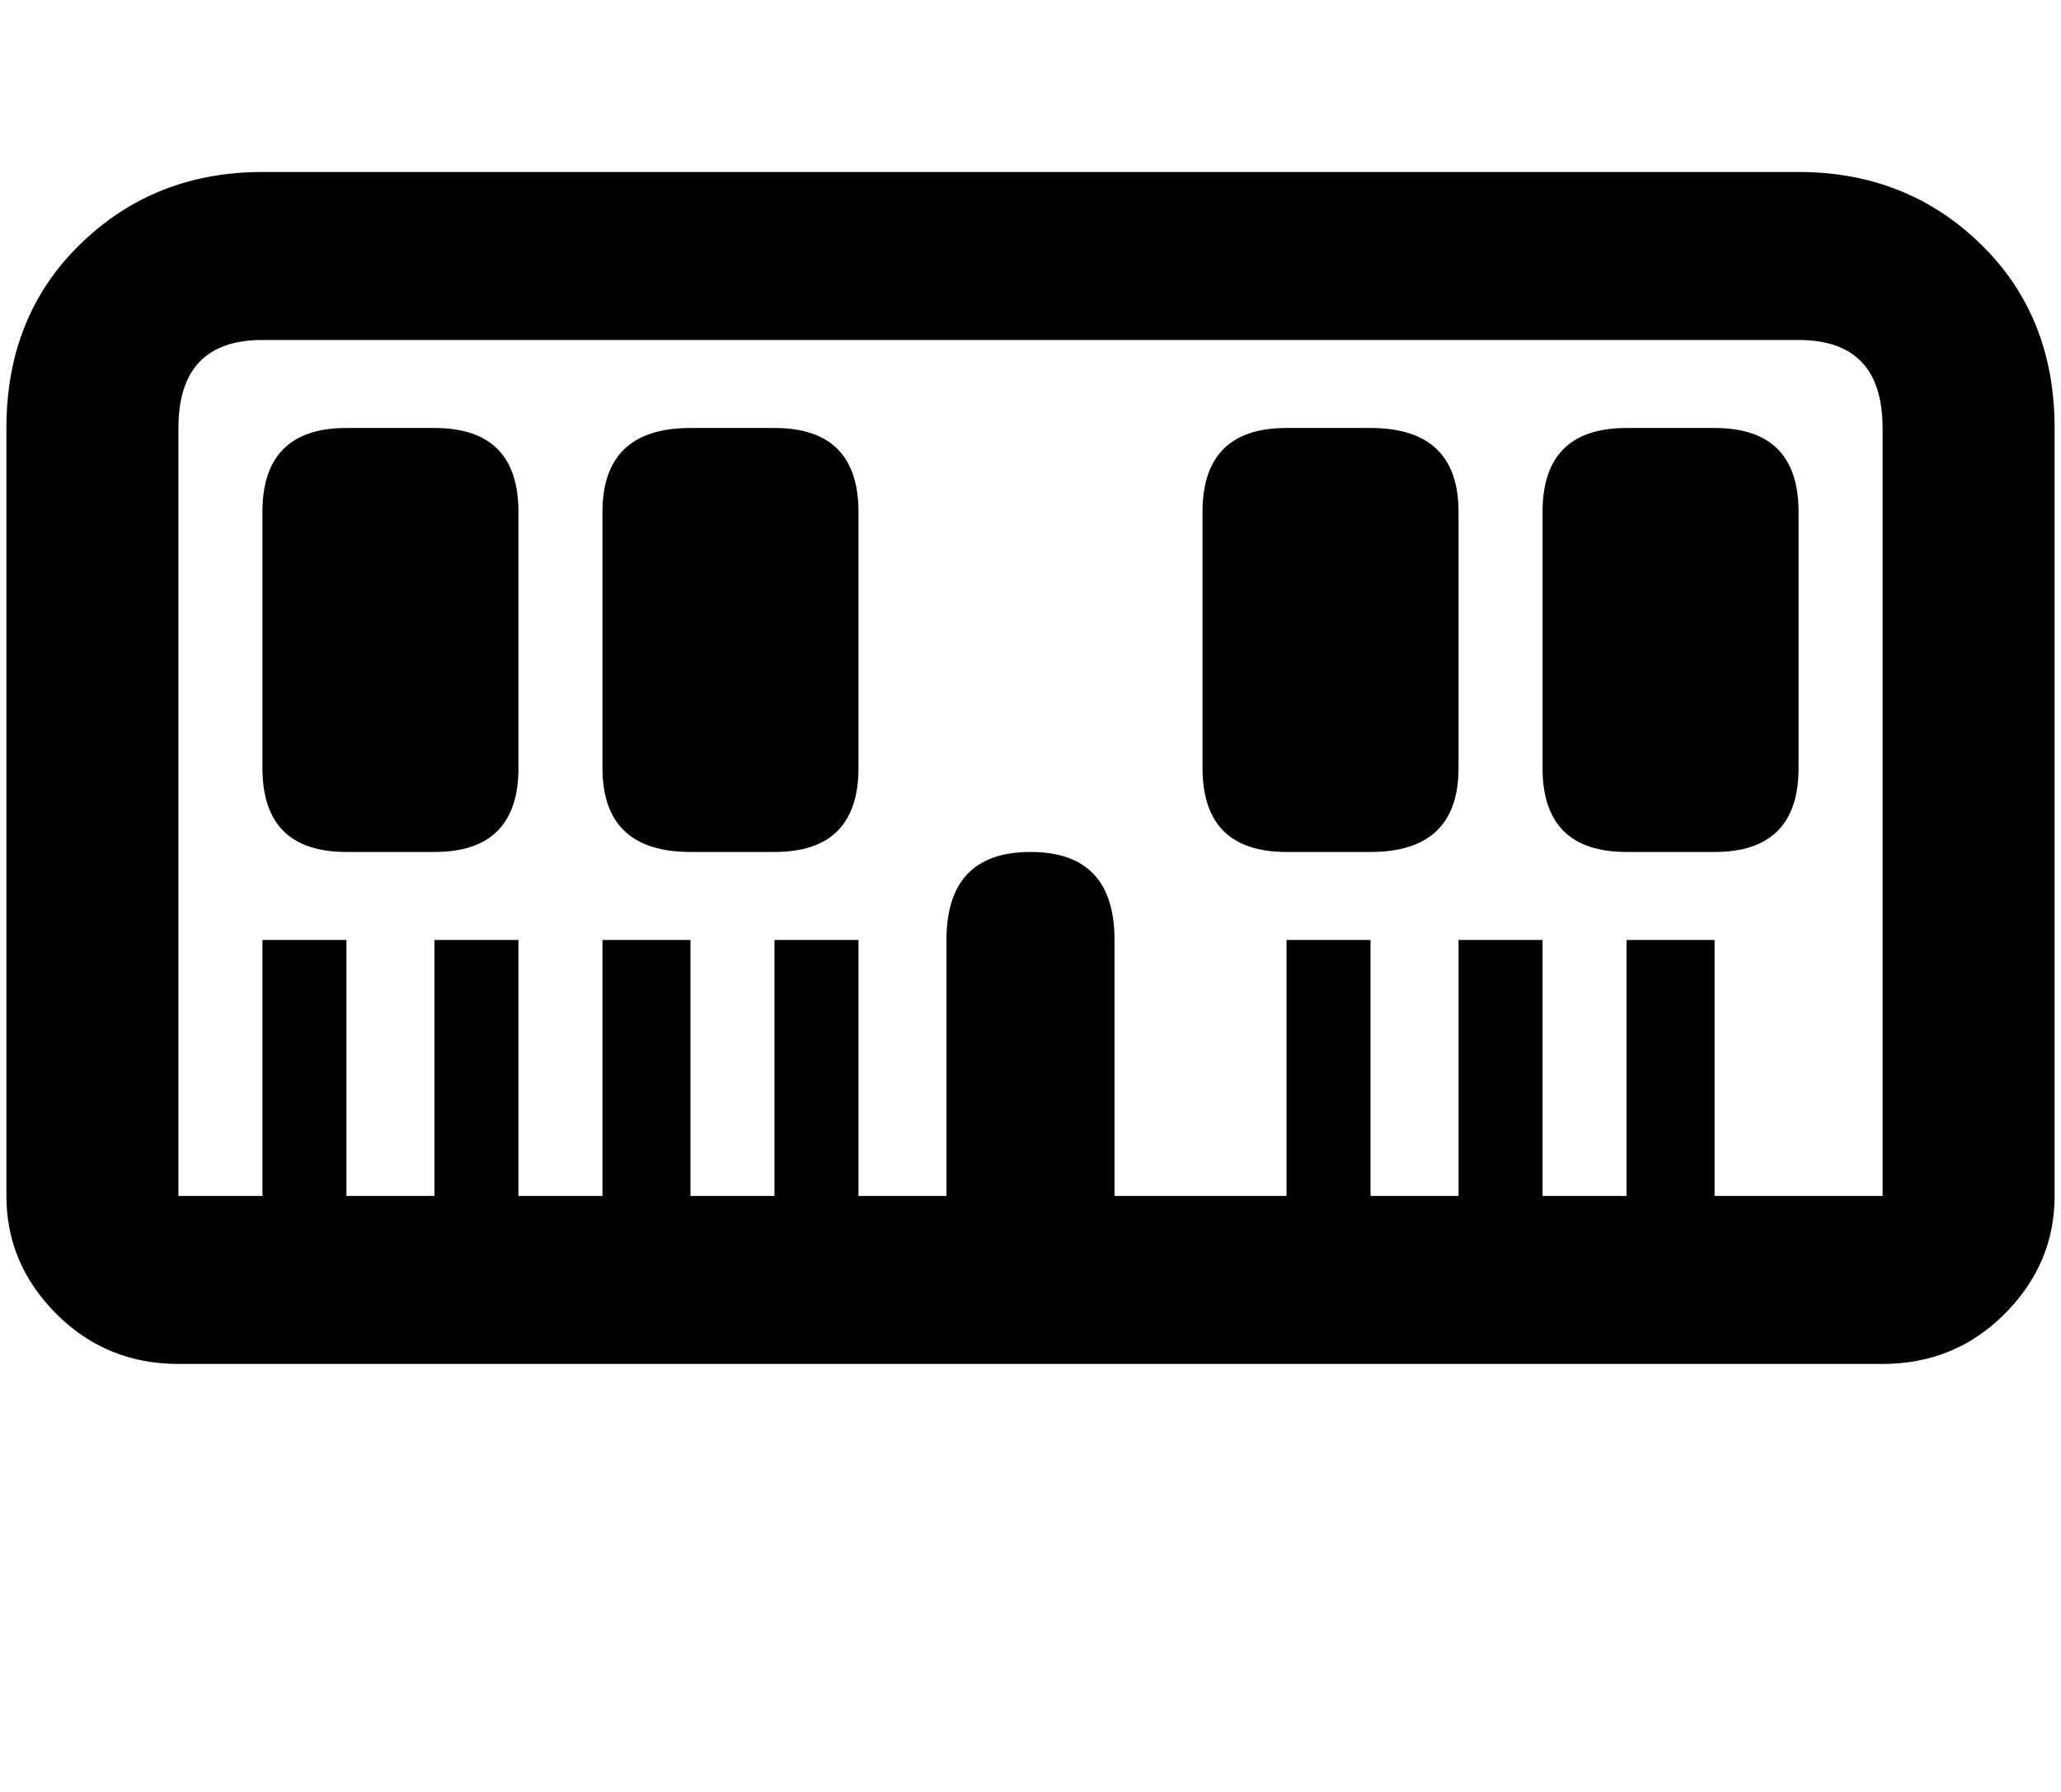 <svg xmlns="http://www.w3.org/2000/svg" xmlns:xlink="http://www.w3.org/1999/xlink" aria-hidden="true" role="img" class="iconify iconify--ps" width="1.15em" height="1em" preserveAspectRatio="xMidYMid meet" viewBox="0 0 512 448"><path fill="currentColor" d="M448 43H64q-27 0-45.5 18T0 107v192q0 17 12.5 29.5T43 341h426q18 0 30.5-12.5T512 299V107q0-28-18.5-46T448 43zm-21 256v-64h-22v64h-21v-64h-21v64h-22v-64h-21v64h-43v-64q0-22-21-22t-21 22v64h-22v-64h-21v64h-21v-64h-22v64h-21v-64h-21v64H85v-64H64v64H43V107q0-22 21-22h384q21 0 21 22v192h-42zM107 107H85q-21 0-21 21v64q0 21 21 21h22q21 0 21-21v-64q0-21-21-21zm85 0h-21q-22 0-22 21v64q0 21 22 21h21q21 0 21-21v-64q0-21-21-21zm149 0h-21q-21 0-21 21v64q0 21 21 21h21q22 0 22-21v-64q0-21-22-21zm86 0h-22q-21 0-21 21v64q0 21 21 21h22q21 0 21-21v-64q0-21-21-21z"></path></svg>